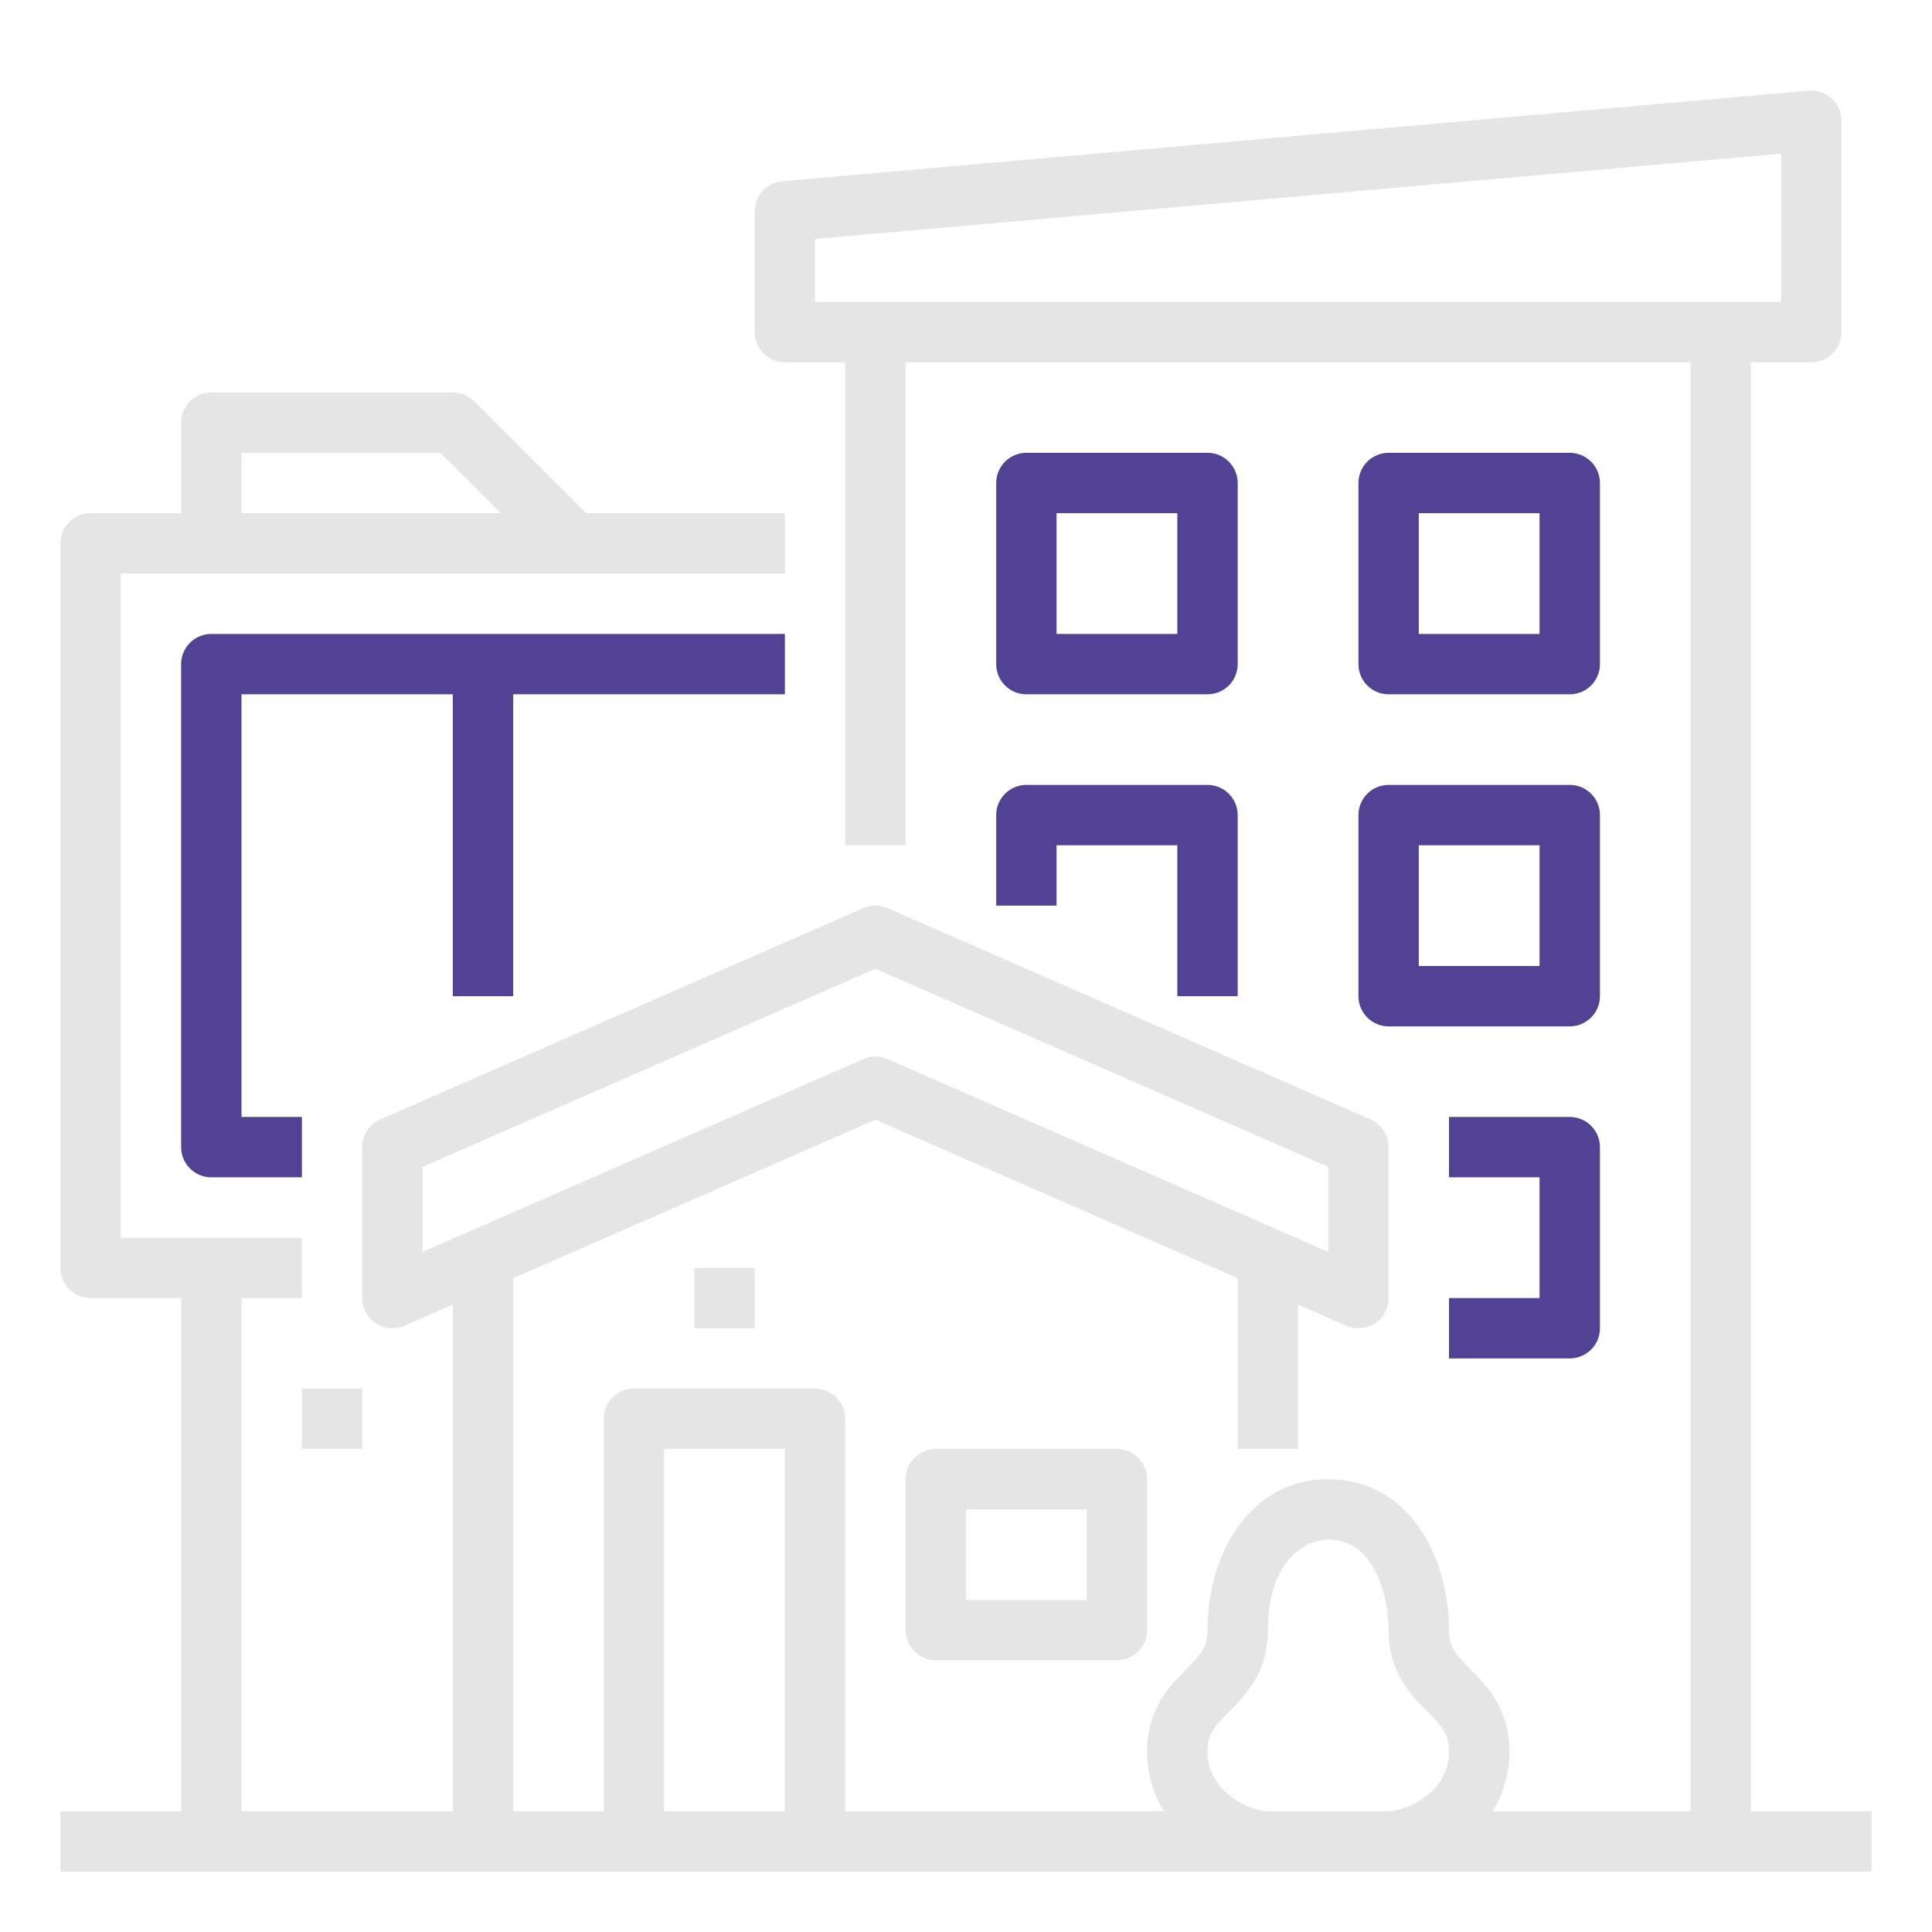 <svg width="70" height="70" viewBox="0 0 70 70" fill="none" xmlns="http://www.w3.org/2000/svg">
<path d="M63.438 65.625V13.125H65.625C65.915 13.125 66.193 13.01 66.398 12.805C66.603 12.6 66.719 12.321 66.719 12.031V4.375C66.719 4.223 66.687 4.073 66.626 3.934C66.565 3.796 66.476 3.671 66.364 3.568C66.252 3.466 66.12 3.388 65.976 3.339C65.833 3.29 65.68 3.272 65.529 3.285L28.342 6.567C28.069 6.591 27.816 6.716 27.631 6.917C27.446 7.119 27.344 7.383 27.344 7.656V12.031C27.344 12.321 27.459 12.6 27.664 12.805C27.869 13.01 28.147 13.125 28.438 13.125H30.625V30.625H32.812V13.125H61.25V65.625H54.082C54.481 64.977 54.691 64.23 54.688 63.469C54.688 61.905 53.868 61.08 53.27 60.477C52.736 59.939 52.5 59.676 52.5 59.062C52.5 56.345 50.997 53.594 48.125 53.594C45.253 53.594 43.75 56.345 43.75 59.062C43.75 59.676 43.514 59.939 42.98 60.477C42.382 61.08 41.562 61.905 41.562 63.469C41.559 64.23 41.769 64.977 42.167 65.625H30.625V51.406C30.625 51.116 30.51 50.838 30.305 50.633C30.099 50.428 29.821 50.312 29.531 50.312H22.969C22.679 50.312 22.401 50.428 22.195 50.633C21.99 50.838 21.875 51.116 21.875 51.406V65.625H18.594V46.311L31.719 40.569L44.844 46.311V52.5H47.031V47.268L48.78 48.034C48.947 48.106 49.129 48.137 49.31 48.122C49.491 48.106 49.666 48.046 49.818 47.947C49.97 47.847 50.094 47.712 50.181 47.552C50.267 47.392 50.313 47.213 50.312 47.031V41.562C50.312 41.35 50.251 41.142 50.134 40.964C50.018 40.786 49.852 40.646 49.657 40.56L32.157 32.904C32.019 32.844 31.87 32.812 31.719 32.812C31.568 32.812 31.419 32.844 31.28 32.904L13.78 40.56C13.585 40.646 13.42 40.786 13.303 40.964C13.187 41.142 13.125 41.35 13.125 41.562V47.031C13.125 47.213 13.17 47.392 13.257 47.552C13.343 47.711 13.468 47.847 13.62 47.947C13.772 48.046 13.947 48.106 14.128 48.121C14.309 48.136 14.491 48.106 14.657 48.033L16.406 47.268V65.625H8.75V47.031H10.938V44.844H4.375V20.781H28.438V18.594H21.234L17.18 14.539C17.078 14.438 16.957 14.357 16.825 14.302C16.692 14.247 16.55 14.219 16.406 14.219H7.656C7.366 14.219 7.088 14.334 6.883 14.539C6.678 14.744 6.562 15.022 6.562 15.312V18.594H3.281C2.991 18.594 2.713 18.709 2.508 18.914C2.303 19.119 2.188 19.397 2.188 19.688V45.938C2.188 46.227 2.303 46.506 2.508 46.711C2.713 46.916 2.991 47.031 3.281 47.031H6.562V65.625H2.188V67.812H67.812V65.625H63.438ZM29.531 8.658L64.531 5.569V10.938H29.531V8.658ZM15.312 45.359V42.278L31.719 35.1L48.125 42.278V45.359L47.031 44.88V44.844H46.948L32.157 38.373C32.019 38.312 31.87 38.281 31.719 38.281C31.568 38.281 31.419 38.312 31.28 38.373L16.49 44.844H16.406V44.88L15.312 45.359ZM8.75 16.406H15.953L18.141 18.594H8.75V16.406ZM24.062 52.5H28.438V65.625H24.062V52.5ZM45.938 65.625C45.335 65.625 43.75 64.962 43.75 63.469C43.75 62.833 43.99 62.565 44.532 62.019C45.125 61.421 45.938 60.603 45.938 59.062C45.938 56.467 47.368 55.781 48.125 55.781C49.855 55.781 50.312 57.928 50.312 59.062C50.312 60.603 51.125 61.421 51.718 62.019C52.26 62.566 52.5 62.833 52.5 63.469C52.5 64.962 50.915 65.625 50.312 65.625H45.938Z" fill="#E5E5E5"/>
<path d="M33.906 52.5C33.616 52.5 33.338 52.615 33.133 52.82C32.928 53.026 32.812 53.304 32.812 53.594V59.062C32.812 59.353 32.928 59.631 33.133 59.836C33.338 60.041 33.616 60.156 33.906 60.156H40.469C40.759 60.156 41.037 60.041 41.242 59.836C41.447 59.631 41.562 59.353 41.562 59.062V53.594C41.562 53.304 41.447 53.026 41.242 52.82C41.037 52.615 40.759 52.5 40.469 52.5H33.906ZM39.375 57.969H35V54.688H39.375V57.969Z" fill="#E5E5E5"/>
<path d="M27.344 45.938H25.156V48.125H27.344V45.938Z" fill="#E5E5E5"/>
<path d="M18.594 36.094V25.156H28.438V22.969H7.656C7.366 22.969 7.088 23.084 6.883 23.289C6.678 23.494 6.562 23.772 6.562 24.062V41.562C6.562 41.853 6.678 42.131 6.883 42.336C7.088 42.541 7.366 42.656 7.656 42.656H10.938V40.469H8.75V25.156H16.406V36.094H18.594Z" fill="#534294"/>
<path d="M37.188 25.156H43.75C44.04 25.156 44.318 25.041 44.523 24.836C44.728 24.631 44.844 24.353 44.844 24.062V17.5C44.844 17.21 44.728 16.932 44.523 16.727C44.318 16.521 44.04 16.406 43.75 16.406H37.188C36.897 16.406 36.619 16.521 36.414 16.727C36.209 16.932 36.094 17.21 36.094 17.5V24.062C36.094 24.353 36.209 24.631 36.414 24.836C36.619 25.041 36.897 25.156 37.188 25.156ZM38.281 18.594H42.656V22.969H38.281V18.594Z" fill="#534294"/>
<path d="M50.312 25.156H56.875C57.165 25.156 57.443 25.041 57.648 24.836C57.853 24.631 57.969 24.353 57.969 24.062V17.5C57.969 17.21 57.853 16.932 57.648 16.727C57.443 16.521 57.165 16.406 56.875 16.406H50.312C50.022 16.406 49.744 16.521 49.539 16.727C49.334 16.932 49.219 17.21 49.219 17.5V24.062C49.219 24.353 49.334 24.631 49.539 24.836C49.744 25.041 50.022 25.156 50.312 25.156ZM51.406 18.594H55.781V22.969H51.406V18.594Z" fill="#534294"/>
<path d="M36.094 32.812H38.281V30.625H42.656V36.094H44.844V29.531C44.844 29.241 44.728 28.963 44.523 28.758C44.318 28.553 44.04 28.438 43.75 28.438H37.188C36.897 28.438 36.619 28.553 36.414 28.758C36.209 28.963 36.094 29.241 36.094 29.531V32.812Z" fill="#534294"/>
<path d="M49.219 36.094C49.219 36.384 49.334 36.662 49.539 36.867C49.744 37.072 50.022 37.188 50.312 37.188H56.875C57.165 37.188 57.443 37.072 57.648 36.867C57.853 36.662 57.969 36.384 57.969 36.094V29.531C57.969 29.241 57.853 28.963 57.648 28.758C57.443 28.553 57.165 28.438 56.875 28.438H50.312C50.022 28.438 49.744 28.553 49.539 28.758C49.334 28.963 49.219 29.241 49.219 29.531V36.094ZM51.406 30.625H55.781V35H51.406V30.625Z" fill="#534294"/>
<path d="M52.5 47.031V49.219H56.875C57.165 49.219 57.443 49.103 57.648 48.898C57.853 48.693 57.969 48.415 57.969 48.125V41.562C57.969 41.272 57.853 40.994 57.648 40.789C57.443 40.584 57.165 40.469 56.875 40.469H52.5V42.656H55.781V47.031H52.5Z" fill="#534294"/>
<path d="M13.125 50.312H10.938V52.5H13.125V50.312Z" fill="#E5E5E5"/>
</svg>
